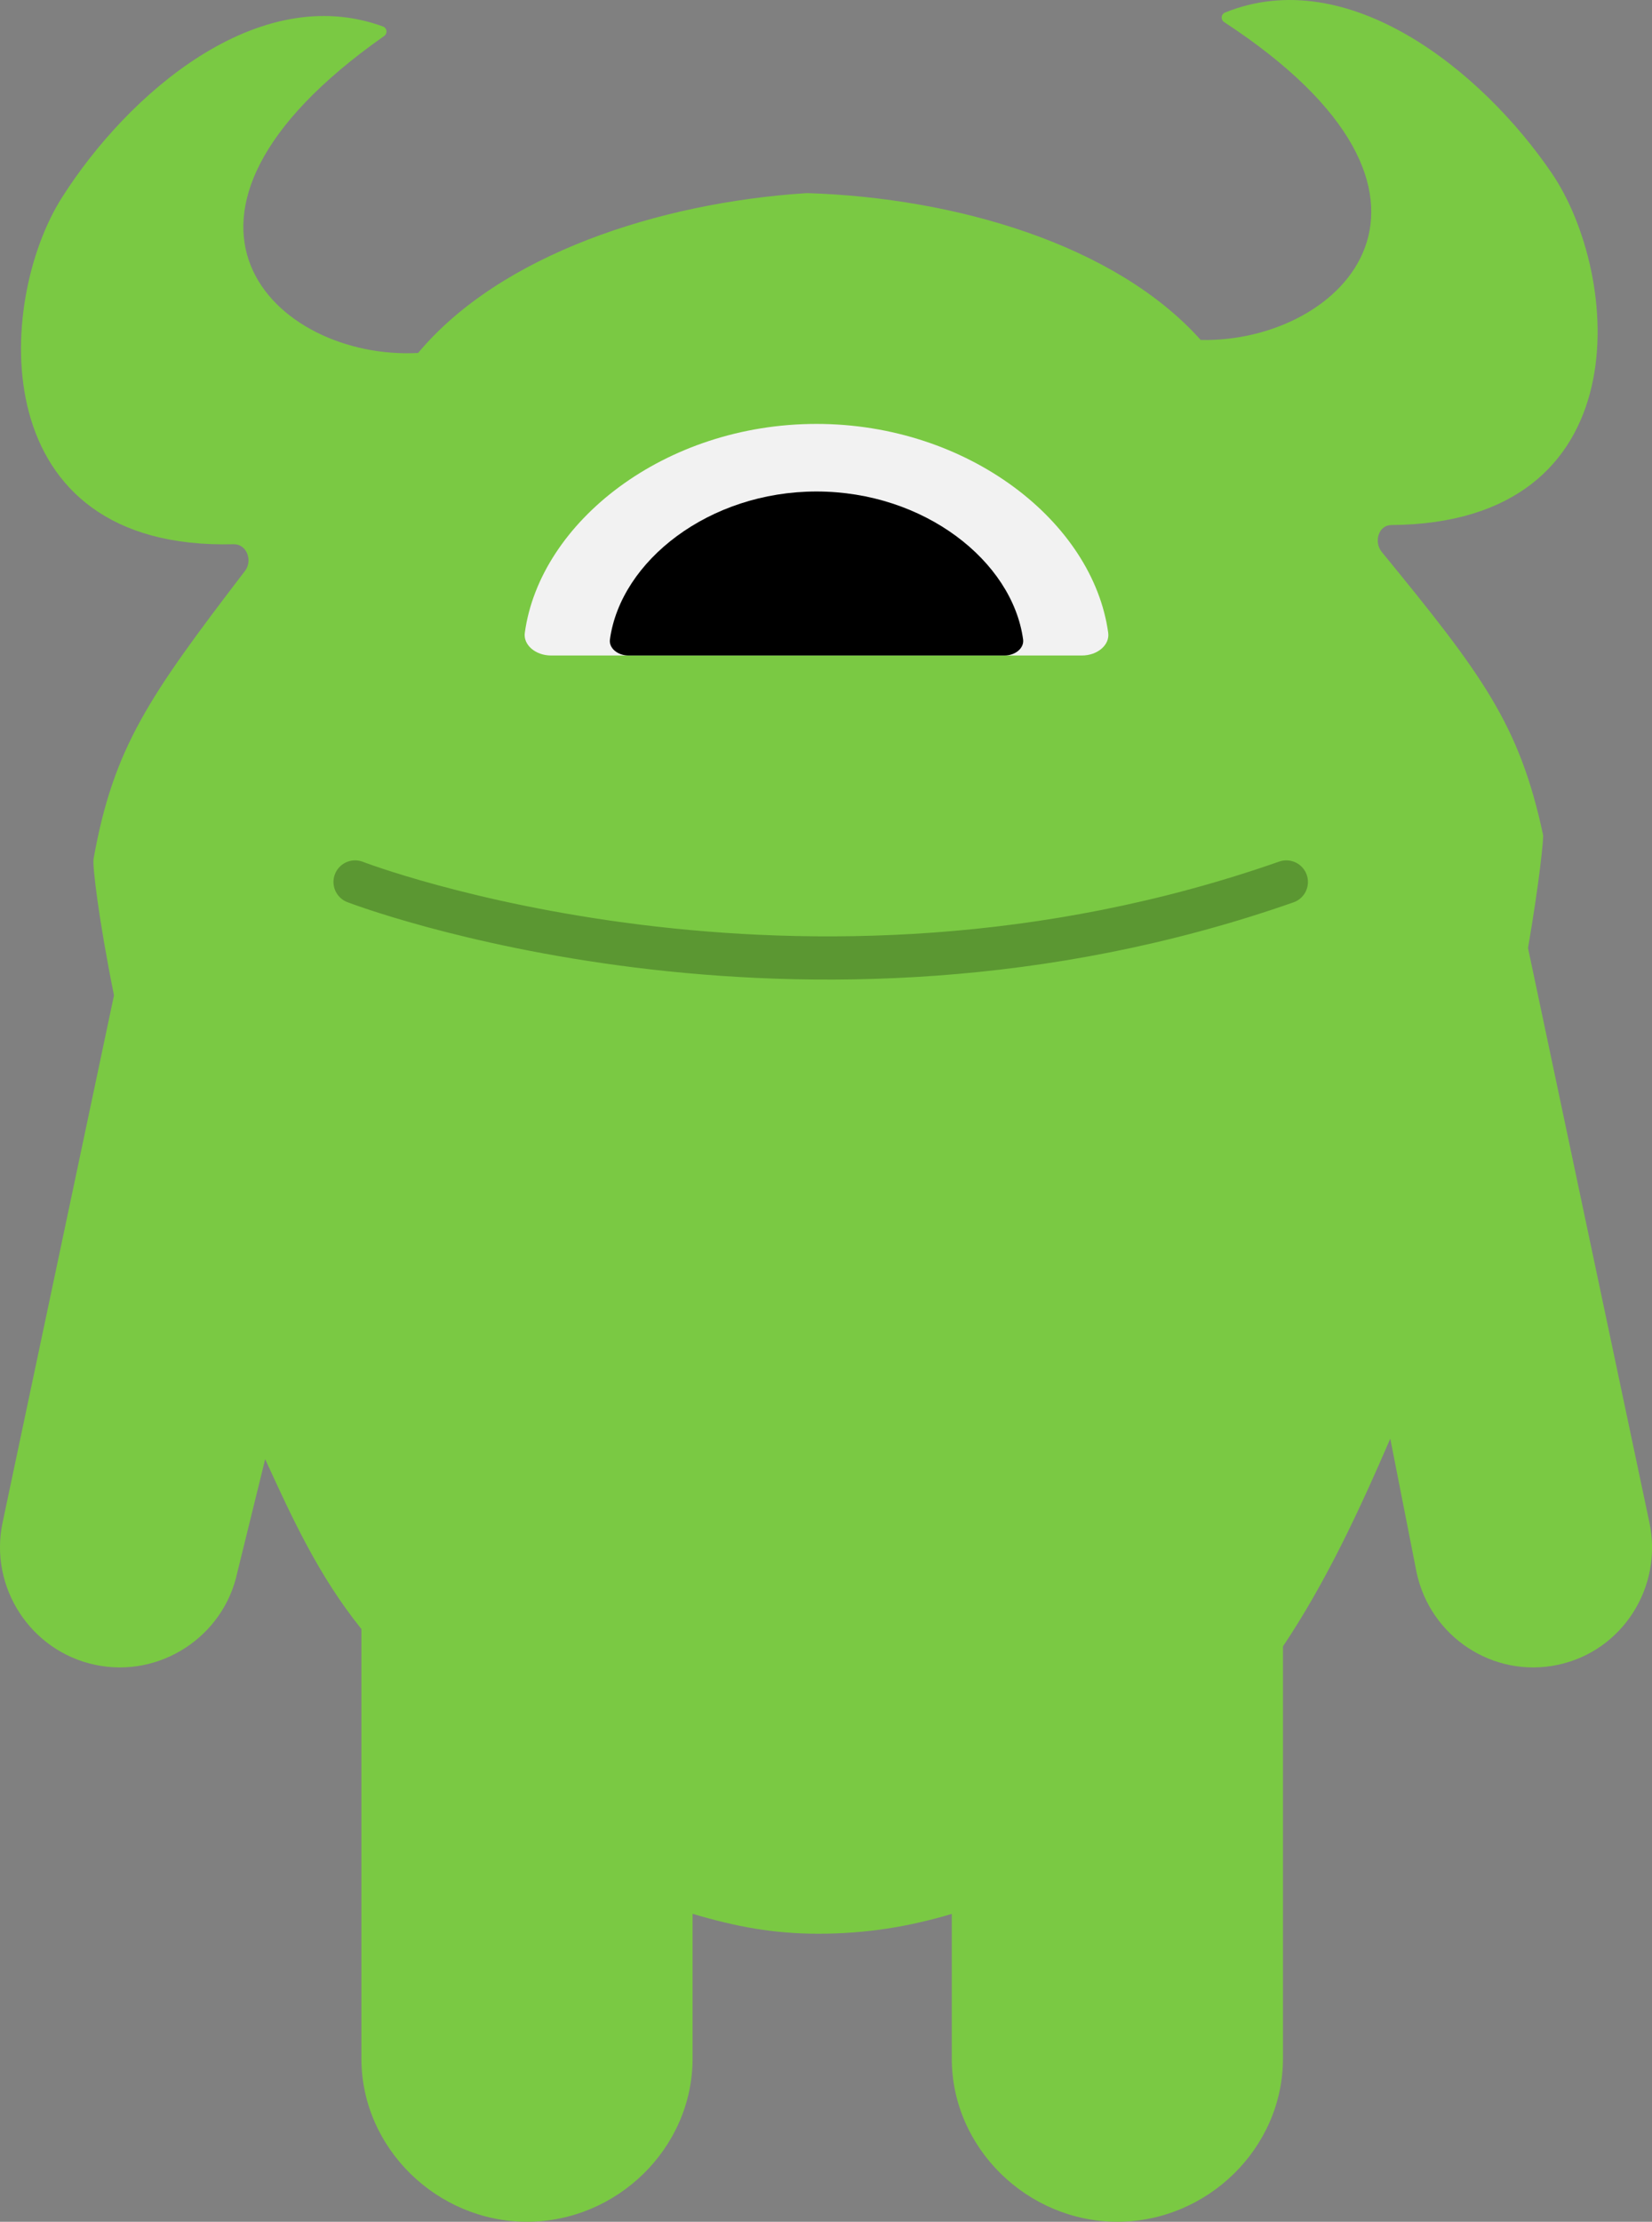 <?xml version="1.0" encoding="iso-8859-1"?>
<!-- Generator: Adobe Illustrator 19.0.0, SVG Export Plug-In . SVG Version: 6.00 Build 0)  -->
<svg version="1.1" xmlns="http://www.w3.org/2000/svg" xmlns:xlink="http://www.w3.org/1999/xlink" x="0px" y="0px"
	 viewBox="0 0 114.726 154.267" style="enable-background:new 0 0 114.726 154.267;" xml:space="preserve">
<rect x="0" y="0" width="114.726" height="154.267" fill="#808080" stroke="none"/>
<g id="Layer_45">
	<path id="XMLID_270_" style="fill:#7AC943;" d="M114.547,105.721l-8.431-39.893c0.8-4.659,1.091-7.644,1.045-7.858
		c-1.643-7.697-4.241-11.144-11.202-19.645c-0.567-0.693-0.231-1.863,0.665-1.869c17.407-0.123,15.971-17.351,11.125-24.455
		C102.923,4.928,93.638-2.591,85.076,0.87c-0.284,0.115-0.317,0.498-0.061,0.665c18.377,12.024,8.259,22.282-1.63,22.071
		c-5.943-6.65-17.07-9.866-27.265-10.195l-0.171,0.003c-10.178,0.667-21.193,4.25-26.912,11.093
		c-9.877,0.538-20.329-9.379-2.36-22.005c0.251-0.176,0.205-0.558-0.083-0.663C17.922-1.337,8.891,6.486,4.302,13.716
		c-4.608,7.26-5.472,24.526,11.929,24.073c0.895-0.023,1.333,1.133,0.789,1.844c-6.676,8.727-9.135,12.256-10.523,20.003
		c-0.082,0.459,0.333,4.076,1.419,9.475l-7.737,36.61c-0.948,4.484,1.946,8.929,6.43,9.876c4.484,0.948,8.929-1.946,9.876-6.43
		l1.93-7.851c1.868,4.067,3.683,8.065,6.683,11.795v29.821c0,6.234,5.266,11.335,11.5,11.335s11.5-5.101,11.5-11.335v-10.046
		c3,0.889,5.588,1.381,8.731,1.381c3.351,0,6.269-0.487,9.269-1.374v10.039c0,6.234,5.266,11.335,11.5,11.335
		s11.5-5.101,11.5-11.335v-28.615c3-4.486,5.288-9.411,7.452-14.423l1.824,9.273c0.948,4.484,5.324,7.378,9.809,6.43
		C112.668,114.65,115.494,110.206,114.547,105.721z"/>
	<path id="XMLID_252_" style="fill:#F2F2F2;" d="M75.137,45.515c1.075,0,1.941-0.731,1.825-1.575
		c-1.057-7.702-9.724-14.506-20.259-14.506S37.502,36.238,36.446,43.94c-0.116,0.844,0.75,1.575,1.825,1.575H75.137z"/>
	<path id="XMLID_251_" d="M69.758,45.515c0.761,0,1.375-0.518,1.293-1.115c-0.748-5.454-6.886-10.273-14.346-10.273
		S43.106,38.945,42.358,44.4c-0.082,0.598,0.531,1.115,1.293,1.115H69.758z"/>
	
		<path id="XMLID_248_" style="opacity:0.25;fill:none;stroke:#000000;stroke-width:3;stroke-linecap:round;stroke-miterlimit:10;" d="
		M24.659,61.239c0,0,30.782,11.875,64.673,0"/>
</g>
<g id="Layer_1">
</g>
</svg>
